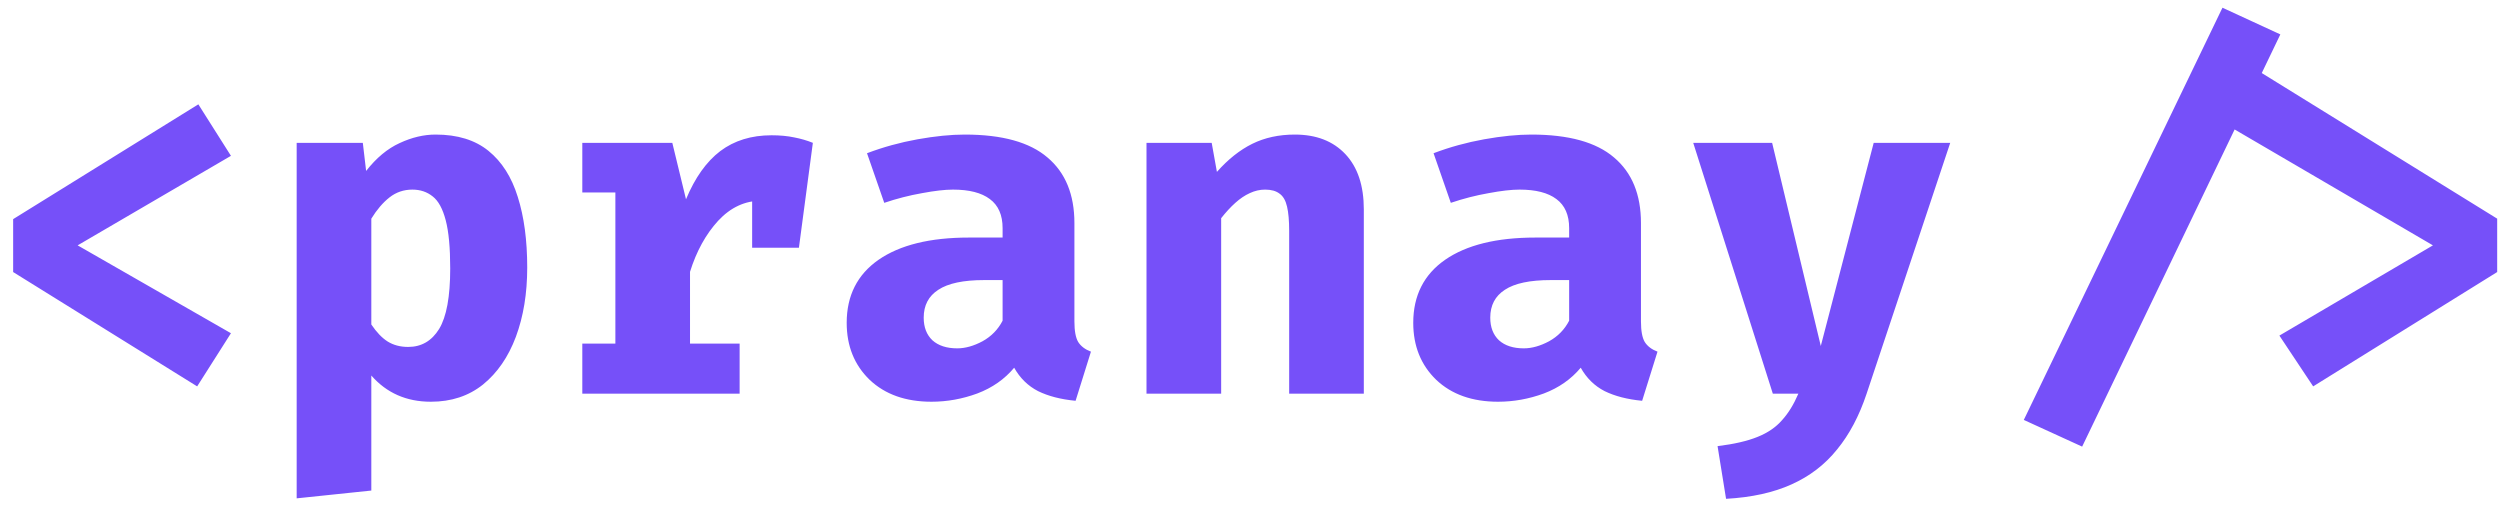 <svg width="127" height="26" viewBox="0 0 127 26" fill="none" xmlns="http://www.w3.org/2000/svg">
<path d="M10.076 5.3L11.732 7.916L3.944 12.464L11.732 16.928L10.016 19.628L0.668 13.82V11.132L10.076 5.3ZM22.127 6.836C23.239 6.836 24.135 7.112 24.815 7.664C25.495 8.216 25.991 8.996 26.303 10.004C26.623 11.012 26.783 12.208 26.783 13.592C26.783 14.904 26.591 16.076 26.207 17.108C25.823 18.132 25.267 18.94 24.539 19.532C23.811 20.116 22.927 20.408 21.887 20.408C20.647 20.408 19.639 19.964 18.863 19.076V24.92L15.071 25.316V7.256H18.431L18.599 8.684C19.119 8.02 19.687 7.548 20.303 7.268C20.919 6.98 21.527 6.836 22.127 6.836ZM20.951 9.632C20.511 9.632 20.123 9.764 19.787 10.028C19.451 10.292 19.143 10.652 18.863 11.108V16.484C19.127 16.876 19.403 17.164 19.691 17.348C19.987 17.532 20.335 17.624 20.735 17.624C21.407 17.624 21.931 17.32 22.307 16.712C22.683 16.096 22.871 15.072 22.871 13.64C22.871 12.584 22.795 11.768 22.643 11.192C22.491 10.608 22.271 10.204 21.983 9.98C21.695 9.748 21.351 9.632 20.951 9.632ZM29.581 20V17.456H31.261V9.776H29.581V7.256H34.153L34.849 10.124C35.305 9.028 35.885 8.212 36.589 7.676C37.301 7.14 38.169 6.872 39.193 6.872C39.625 6.872 40.009 6.908 40.345 6.98C40.681 7.044 40.997 7.136 41.293 7.256L40.141 10.388C39.909 10.324 39.677 10.276 39.445 10.244C39.213 10.212 38.957 10.196 38.677 10.196C37.845 10.196 37.113 10.536 36.481 11.216C35.857 11.896 35.381 12.76 35.053 13.808V17.456H37.573V20H29.581ZM38.209 12.584V8.864L38.773 7.256H41.293L40.585 12.584H38.209ZM54.58 16.328C54.58 16.808 54.644 17.156 54.772 17.372C54.908 17.588 55.124 17.752 55.42 17.864L54.64 20.36C53.888 20.288 53.252 20.124 52.732 19.868C52.22 19.604 51.816 19.208 51.52 18.68C51.032 19.264 50.408 19.7 49.648 19.988C48.888 20.268 48.112 20.408 47.32 20.408C46.008 20.408 44.96 20.036 44.176 19.292C43.4 18.54 43.012 17.576 43.012 16.4C43.012 15.016 43.552 13.948 44.632 13.196C45.72 12.444 47.248 12.068 49.216 12.068H50.932V11.588C50.932 10.924 50.716 10.432 50.284 10.112C49.86 9.792 49.236 9.632 48.412 9.632C48.004 9.632 47.48 9.692 46.84 9.812C46.2 9.924 45.56 10.088 44.92 10.304L44.044 7.784C44.868 7.472 45.724 7.236 46.612 7.076C47.508 6.916 48.308 6.836 49.012 6.836C50.908 6.836 52.308 7.224 53.212 8C54.124 8.768 54.58 9.88 54.58 11.336V16.328ZM48.628 17.696C49.036 17.696 49.464 17.576 49.912 17.336C50.36 17.088 50.7 16.74 50.932 16.292V14.228H49.996C48.94 14.228 48.164 14.392 47.668 14.72C47.172 15.04 46.924 15.512 46.924 16.136C46.924 16.624 47.072 17.008 47.368 17.288C47.672 17.56 48.092 17.696 48.628 17.696ZM58.242 20V7.256H61.554L61.819 8.732C62.386 8.092 62.986 7.616 63.618 7.304C64.251 6.992 64.971 6.836 65.778 6.836C66.867 6.836 67.722 7.168 68.347 7.832C68.971 8.496 69.282 9.432 69.282 10.64V20H65.49V11.732C65.49 11.212 65.454 10.8 65.382 10.496C65.311 10.184 65.183 9.964 64.999 9.836C64.823 9.7 64.579 9.632 64.266 9.632C64.002 9.632 63.742 9.692 63.486 9.812C63.239 9.924 62.995 10.088 62.755 10.304C62.514 10.52 62.275 10.78 62.035 11.084V20H58.242ZM83.361 16.328C83.361 16.808 83.425 17.156 83.553 17.372C83.689 17.588 83.905 17.752 84.201 17.864L83.421 20.36C82.669 20.288 82.033 20.124 81.513 19.868C81.001 19.604 80.597 19.208 80.301 18.68C79.813 19.264 79.189 19.7 78.429 19.988C77.669 20.268 76.893 20.408 76.101 20.408C74.789 20.408 73.741 20.036 72.957 19.292C72.181 18.54 71.793 17.576 71.793 16.4C71.793 15.016 72.333 13.948 73.413 13.196C74.501 12.444 76.029 12.068 77.997 12.068H79.713V11.588C79.713 10.924 79.497 10.432 79.065 10.112C78.641 9.792 78.017 9.632 77.193 9.632C76.785 9.632 76.261 9.692 75.621 9.812C74.981 9.924 74.341 10.088 73.701 10.304L72.825 7.784C73.649 7.472 74.505 7.236 75.393 7.076C76.289 6.916 77.089 6.836 77.793 6.836C79.689 6.836 81.089 7.224 81.993 8C82.905 8.768 83.361 9.88 83.361 11.336V16.328ZM77.409 17.696C77.817 17.696 78.245 17.576 78.693 17.336C79.141 17.088 79.481 16.74 79.713 16.292V14.228H78.777C77.721 14.228 76.945 14.392 76.449 14.72C75.953 15.04 75.705 15.512 75.705 16.136C75.705 16.624 75.853 17.008 76.149 17.288C76.453 17.56 76.873 17.696 77.409 17.696ZM99.072 7.256L94.824 20C94.448 21.128 93.948 22.072 93.324 22.832C92.708 23.6 91.936 24.192 91.008 24.608C90.088 25.024 88.98 25.268 87.684 25.34L87.252 22.664C88.092 22.56 88.768 22.404 89.28 22.196C89.8 21.988 90.216 21.704 90.528 21.344C90.848 20.992 91.124 20.544 91.356 20H90.06L86.016 7.256H90.024L92.496 17.576L95.184 7.256H99.072ZM113.897 3.092L126.857 11.108V13.82L117.509 19.628L115.793 17.048L123.593 12.464L112.217 5.816L113.897 3.092ZM105.773 22.688L102.809 21.332L112.901 0.392L115.841 1.748L105.773 22.688Z" fill="#7650F9"/>
</svg>
